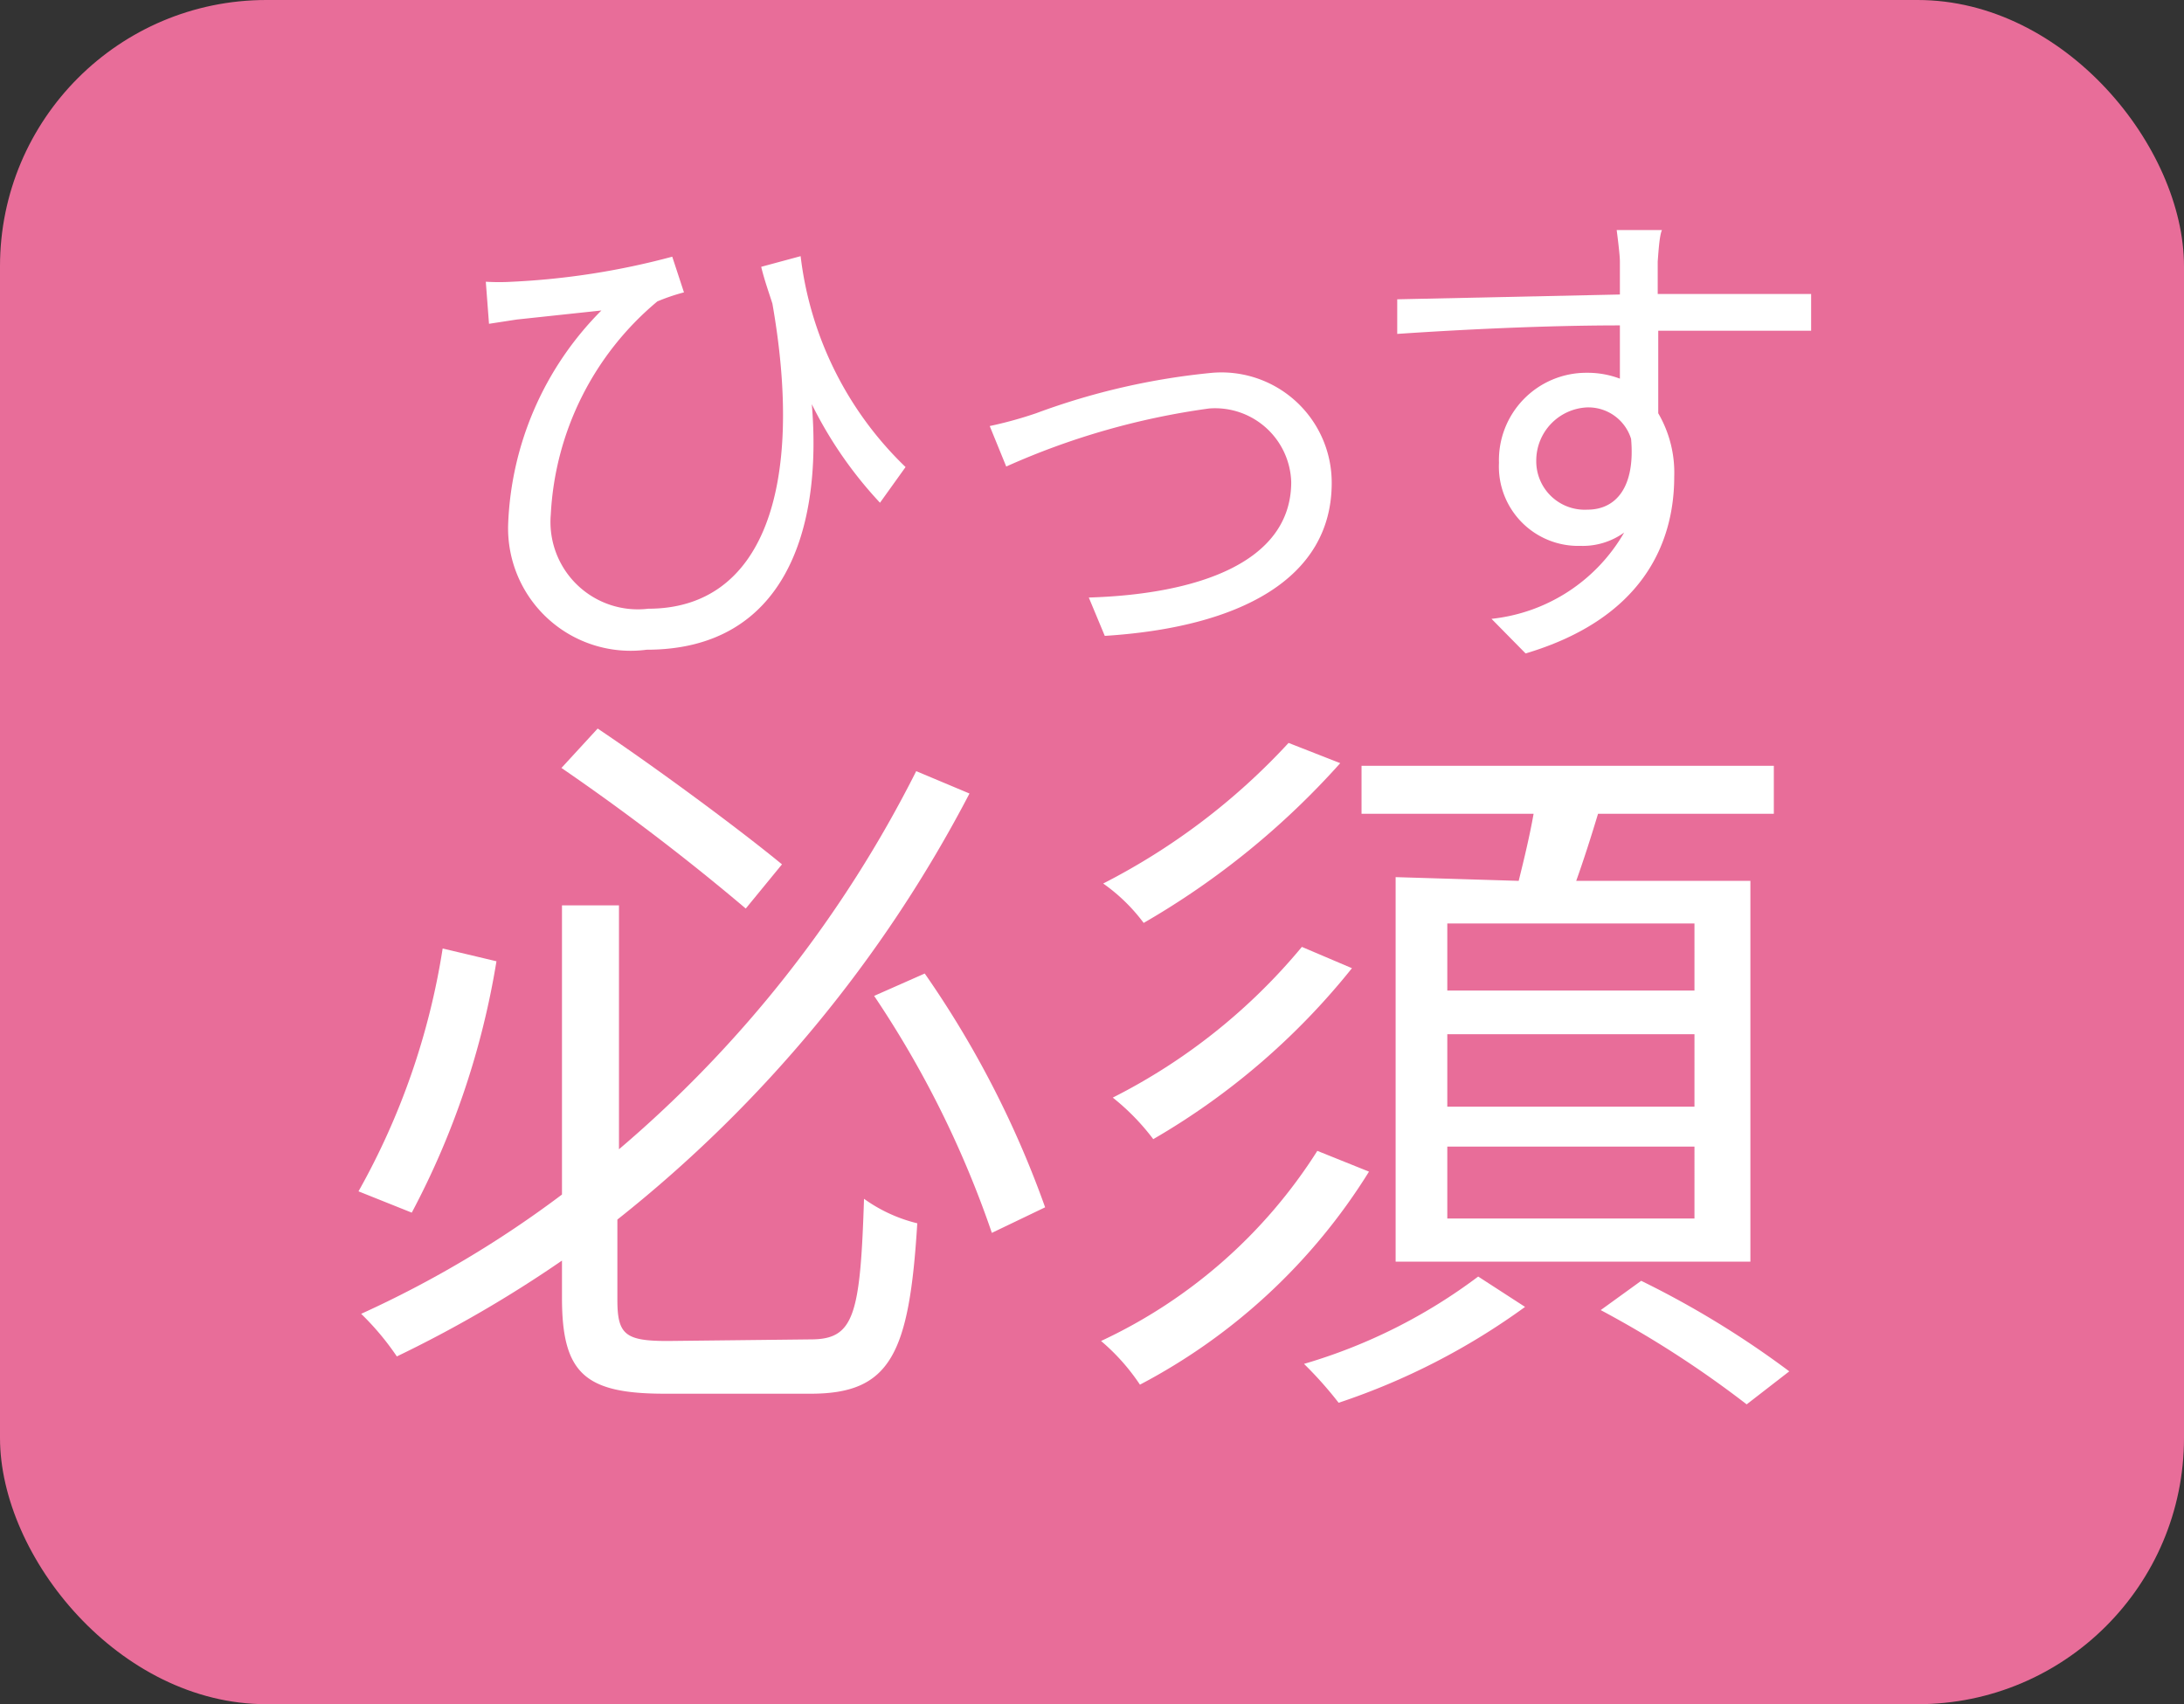 <svg id="レイヤー_1" data-name="レイヤー 1" xmlns="http://www.w3.org/2000/svg" viewBox="0 0 41 32"><rect x="0" y="0" width="41" height="32" fill="#333333" stroke="none"/><defs><style>.cls-1{fill:#e86d99;}.cls-2{fill:#fff;}</style></defs><rect class="cls-1" width="41" height="32" rx="5"/><path class="cls-2" d="M9.32,18.05a15.28,15.28,0,0,1-1.59,4.72l-1-.4a13.55,13.55,0,0,0,1.58-4.56Zm5.9,7.1c.81,0,.93-.44,1-2.64a2.88,2.88,0,0,0,1,.46c-.15,2.45-.5,3.2-2,3.2H12.48c-1.5,0-1.93-.38-1.93-1.8v-.7a23.19,23.19,0,0,1-3.1,1.8,5.08,5.08,0,0,0-.67-.8,20.06,20.06,0,0,0,3.77-2.24V17h1.07v4.58a22.73,22.73,0,0,0,5.58-7.1l1,.42a24.86,24.86,0,0,1-6.61,8v1.51c0,.65.15.77.94.77ZM14,17.06a42.88,42.88,0,0,0-3.46-2.64l.68-.74c1.16.78,2.67,1.9,3.46,2.55Zm3.36,1.22a18.56,18.56,0,0,1,2.26,4.39l-1,.48a18.94,18.94,0,0,0-2.21-4.45Z"/><path class="cls-2" d="M25.7,22a11.16,11.16,0,0,1-4.3,4,3.92,3.92,0,0,0-.73-.82,9.61,9.61,0,0,0,4.06-3.57Zm-.54-7.67a15,15,0,0,1-3.69,3,3.35,3.35,0,0,0-.76-.74,12.41,12.41,0,0,0,3.48-2.64Zm.22,3.85a13.33,13.33,0,0,1-3.73,3.21,4.29,4.29,0,0,0-.76-.78,11.12,11.12,0,0,0,3.55-2.83Zm3.25,6.36a12.84,12.84,0,0,1-3.5,1.8,7.24,7.24,0,0,0-.65-.73,10.2,10.2,0,0,0,3.27-1.64Zm-.12-8c.1-.4.21-.86.28-1.26H25.56v-.9H33.3v.9H30c-.13.43-.27.87-.41,1.26h3.27v7.15H26.2V16.47Zm3.3.8H27.17V18.6h4.64Zm0,2.08H27.17v1.36h4.64Zm0,2.11H27.17v1.35h4.64Zm-1,2.52a17.48,17.48,0,0,1,2.78,1.7l-.8.62a19.45,19.45,0,0,0-2.74-1.77Z"/><path class="cls-2" d="M17,8.77l-.48.67a7.7,7.7,0,0,1-1.28-1.85c.2,2.36-.51,4.61-3.1,4.61A2.3,2.3,0,0,1,9.54,9.83a6,6,0,0,1,1.75-4L9.7,6l-.52.08-.06-.79a4.16,4.16,0,0,0,.5,0,14.12,14.12,0,0,0,3-.47l.22.67a3.69,3.69,0,0,0-.5.17,5.58,5.58,0,0,0-2,4,1.64,1.64,0,0,0,1.83,1.77c2.15,0,2.94-2.26,2.33-5.73-.07-.22-.15-.44-.21-.69l.74-.2A6.57,6.57,0,0,0,17,8.77Z"/><path class="cls-2" d="M19.45,7.76A13.07,13.07,0,0,1,22.76,7,2.07,2.07,0,0,1,25,9.07c0,1.8-1.73,2.71-4.26,2.87l-.3-.72c2-.06,3.8-.64,3.8-2.17A1.43,1.43,0,0,0,22.7,7.67a13.91,13.91,0,0,0-3.81,1.09L18.58,8A7.57,7.57,0,0,0,19.45,7.76Z"/><path class="cls-2" d="M31.12,4.91v.61H34v.69c-.53,0-1.38,0-2.74,0h-.13c0,.54,0,1.12,0,1.55a2.21,2.21,0,0,1,.3,1.19c0,1.27-.61,2.67-2.79,3.32L28,11.62A3.27,3.27,0,0,0,30.49,10a1.33,1.33,0,0,1-.82.25,1.49,1.49,0,0,1-1.53-1.56A1.64,1.64,0,0,1,29.79,7a1.71,1.71,0,0,1,.62.11c0-.28,0-.62,0-1-1.42,0-3,.08-4.18.16V5.62l4.18-.09c0-.26,0-.49,0-.62s-.05-.51-.06-.59h.85C31.15,4.42,31.13,4.79,31.12,4.91ZM29.8,9.57c.55,0,.9-.44.82-1.33a.84.84,0,0,0-.83-.59,1,1,0,0,0-.95,1A.91.91,0,0,0,29.8,9.57Z"/></svg>